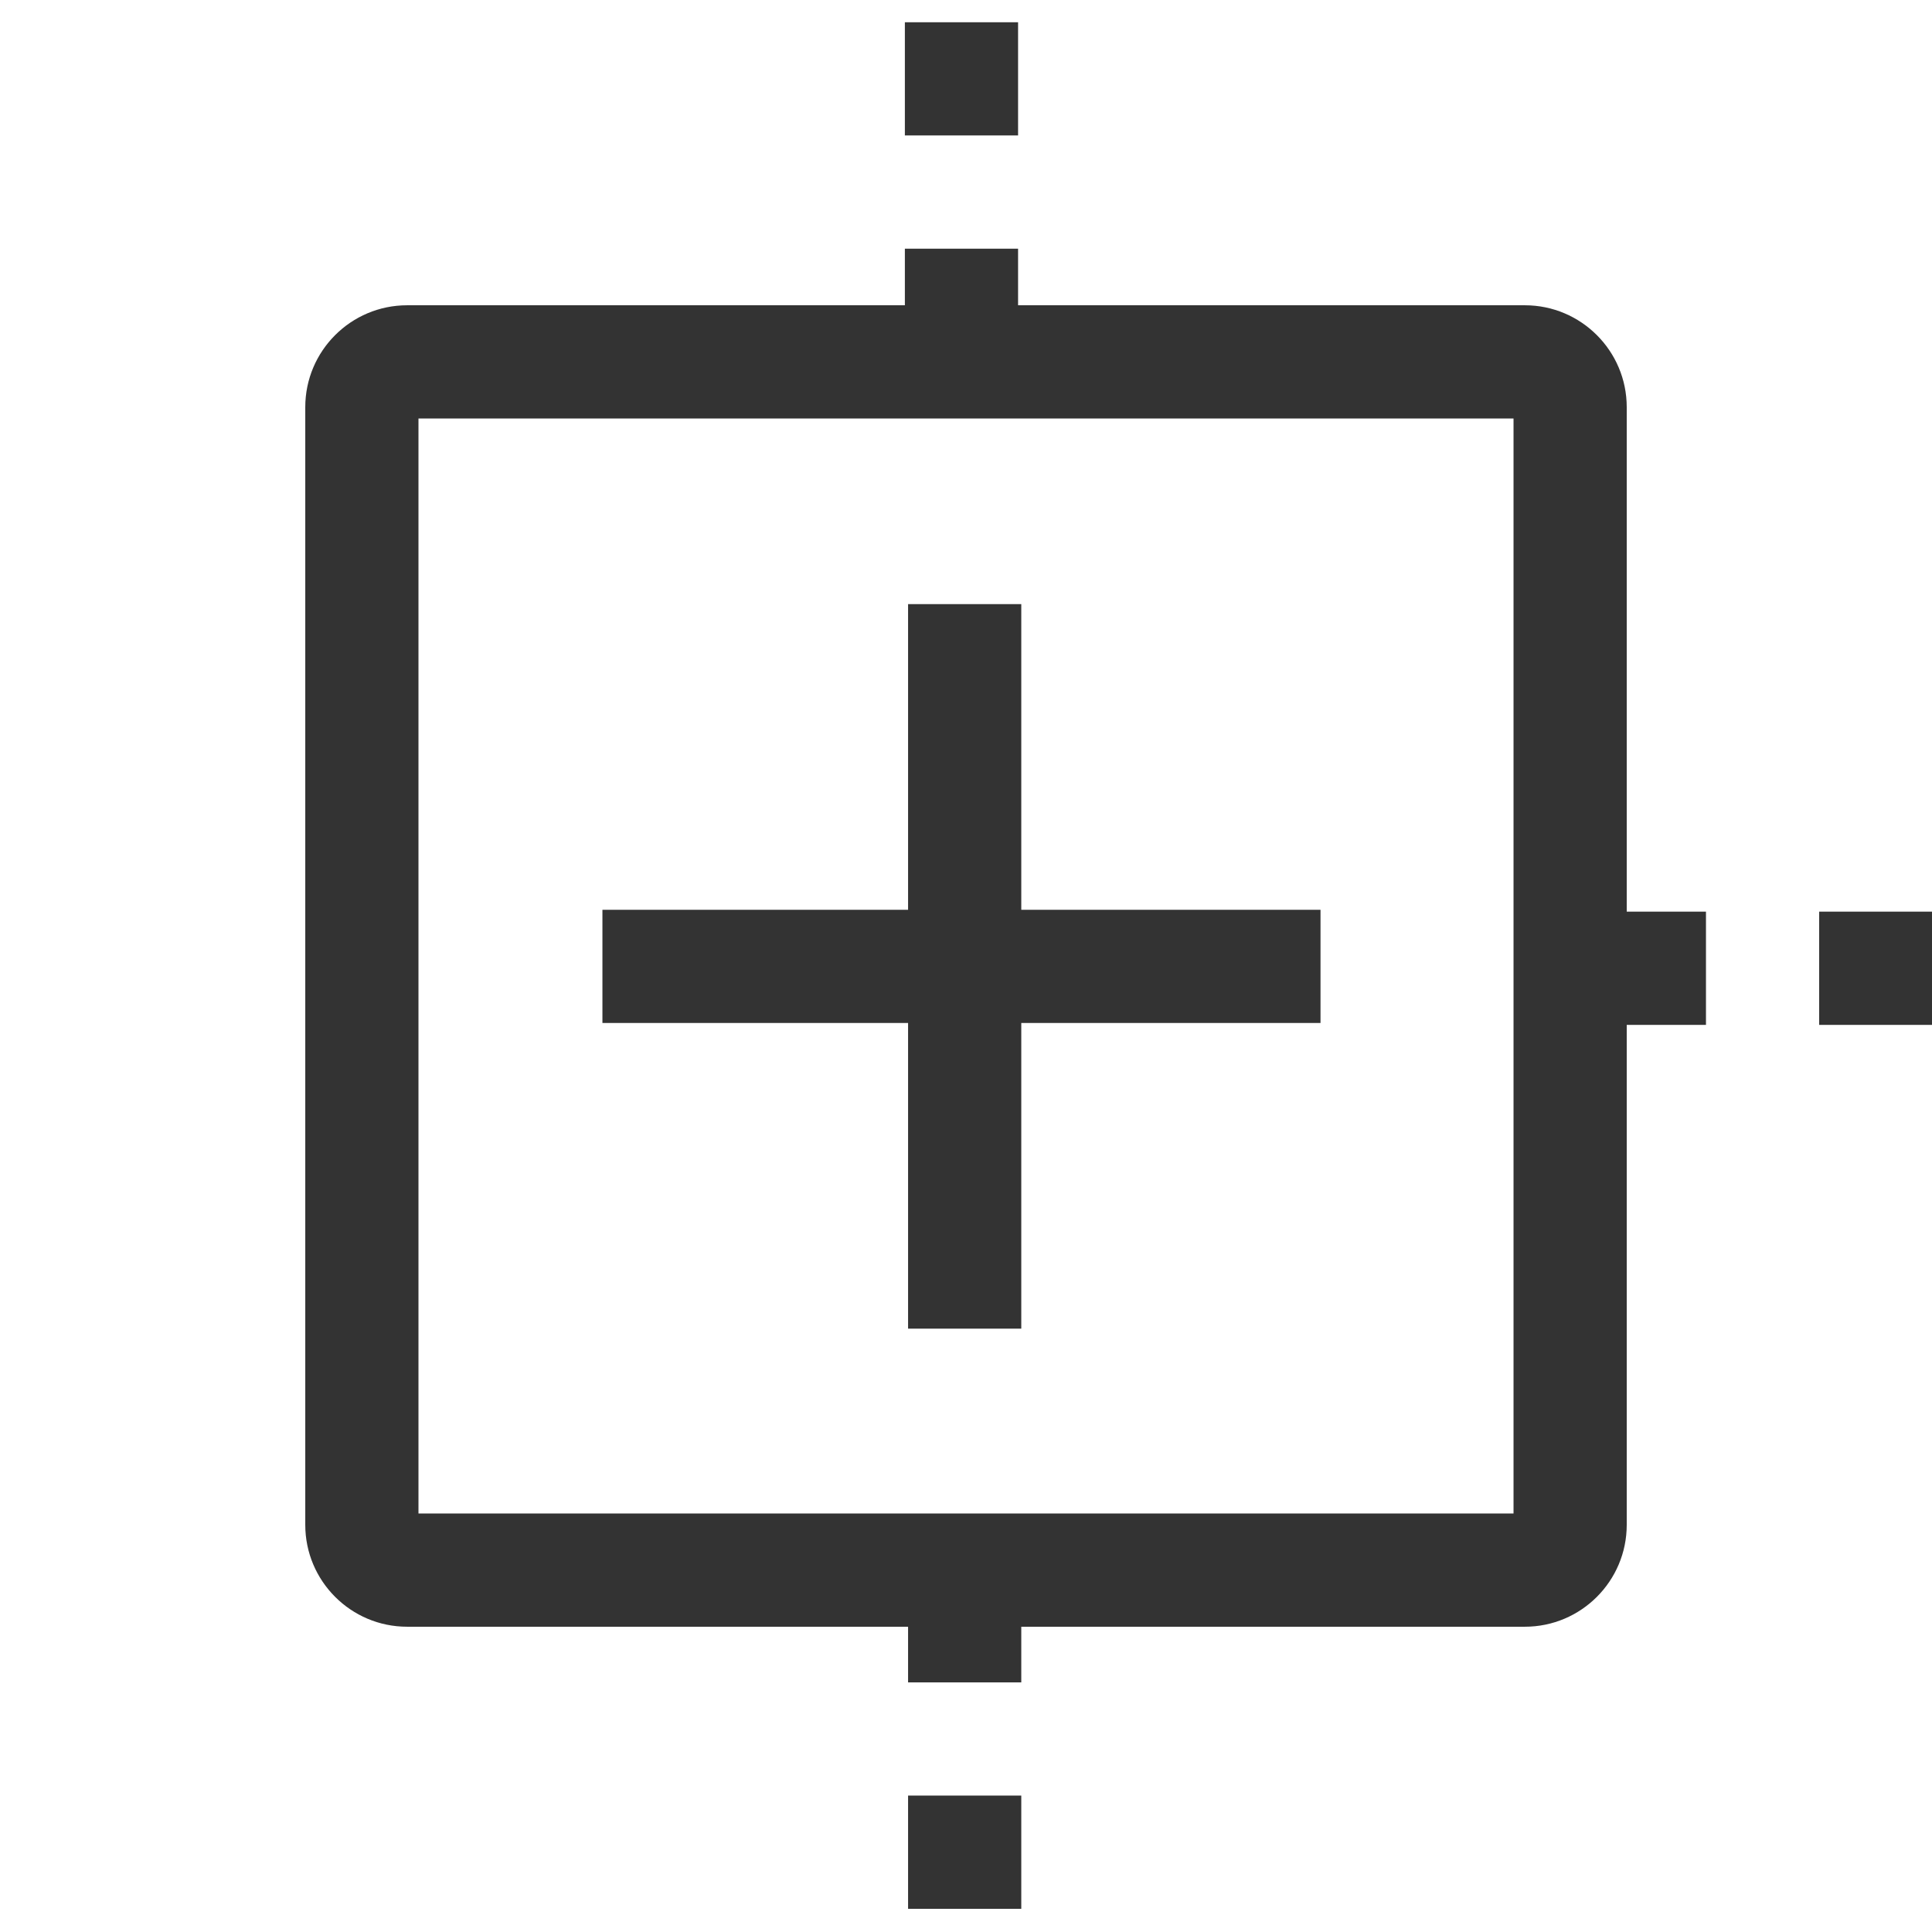 <svg class="icon" width="200" height="200" viewBox="0 0 1024 1024" xmlns="http://www.w3.org/2000/svg"><path fill="#333" d="M808.2 862.2H215.8c-29.8 0-54-24.2-54-54V215.8c0-29.8 24.2-54 54-54h592.4c29.8 0 54 24.2 54 54v592.4c0 29.8-24.2 54-54 54zm-586.4-60h580.4V221.8H221.8v580.4zm259.5-482h60v384h-60zm-162 162h380.6v60H319.3zm704.9 61h-60v-60h60v60zm-120 0h-60v-60h60v60zm-362.9 468.5h-60v-60h60v60zm0-120h-60v-60h60v60zm-1.7-699.9h-60v-60h60v60zm0-120h-60v-60h60v60z"/></svg>
